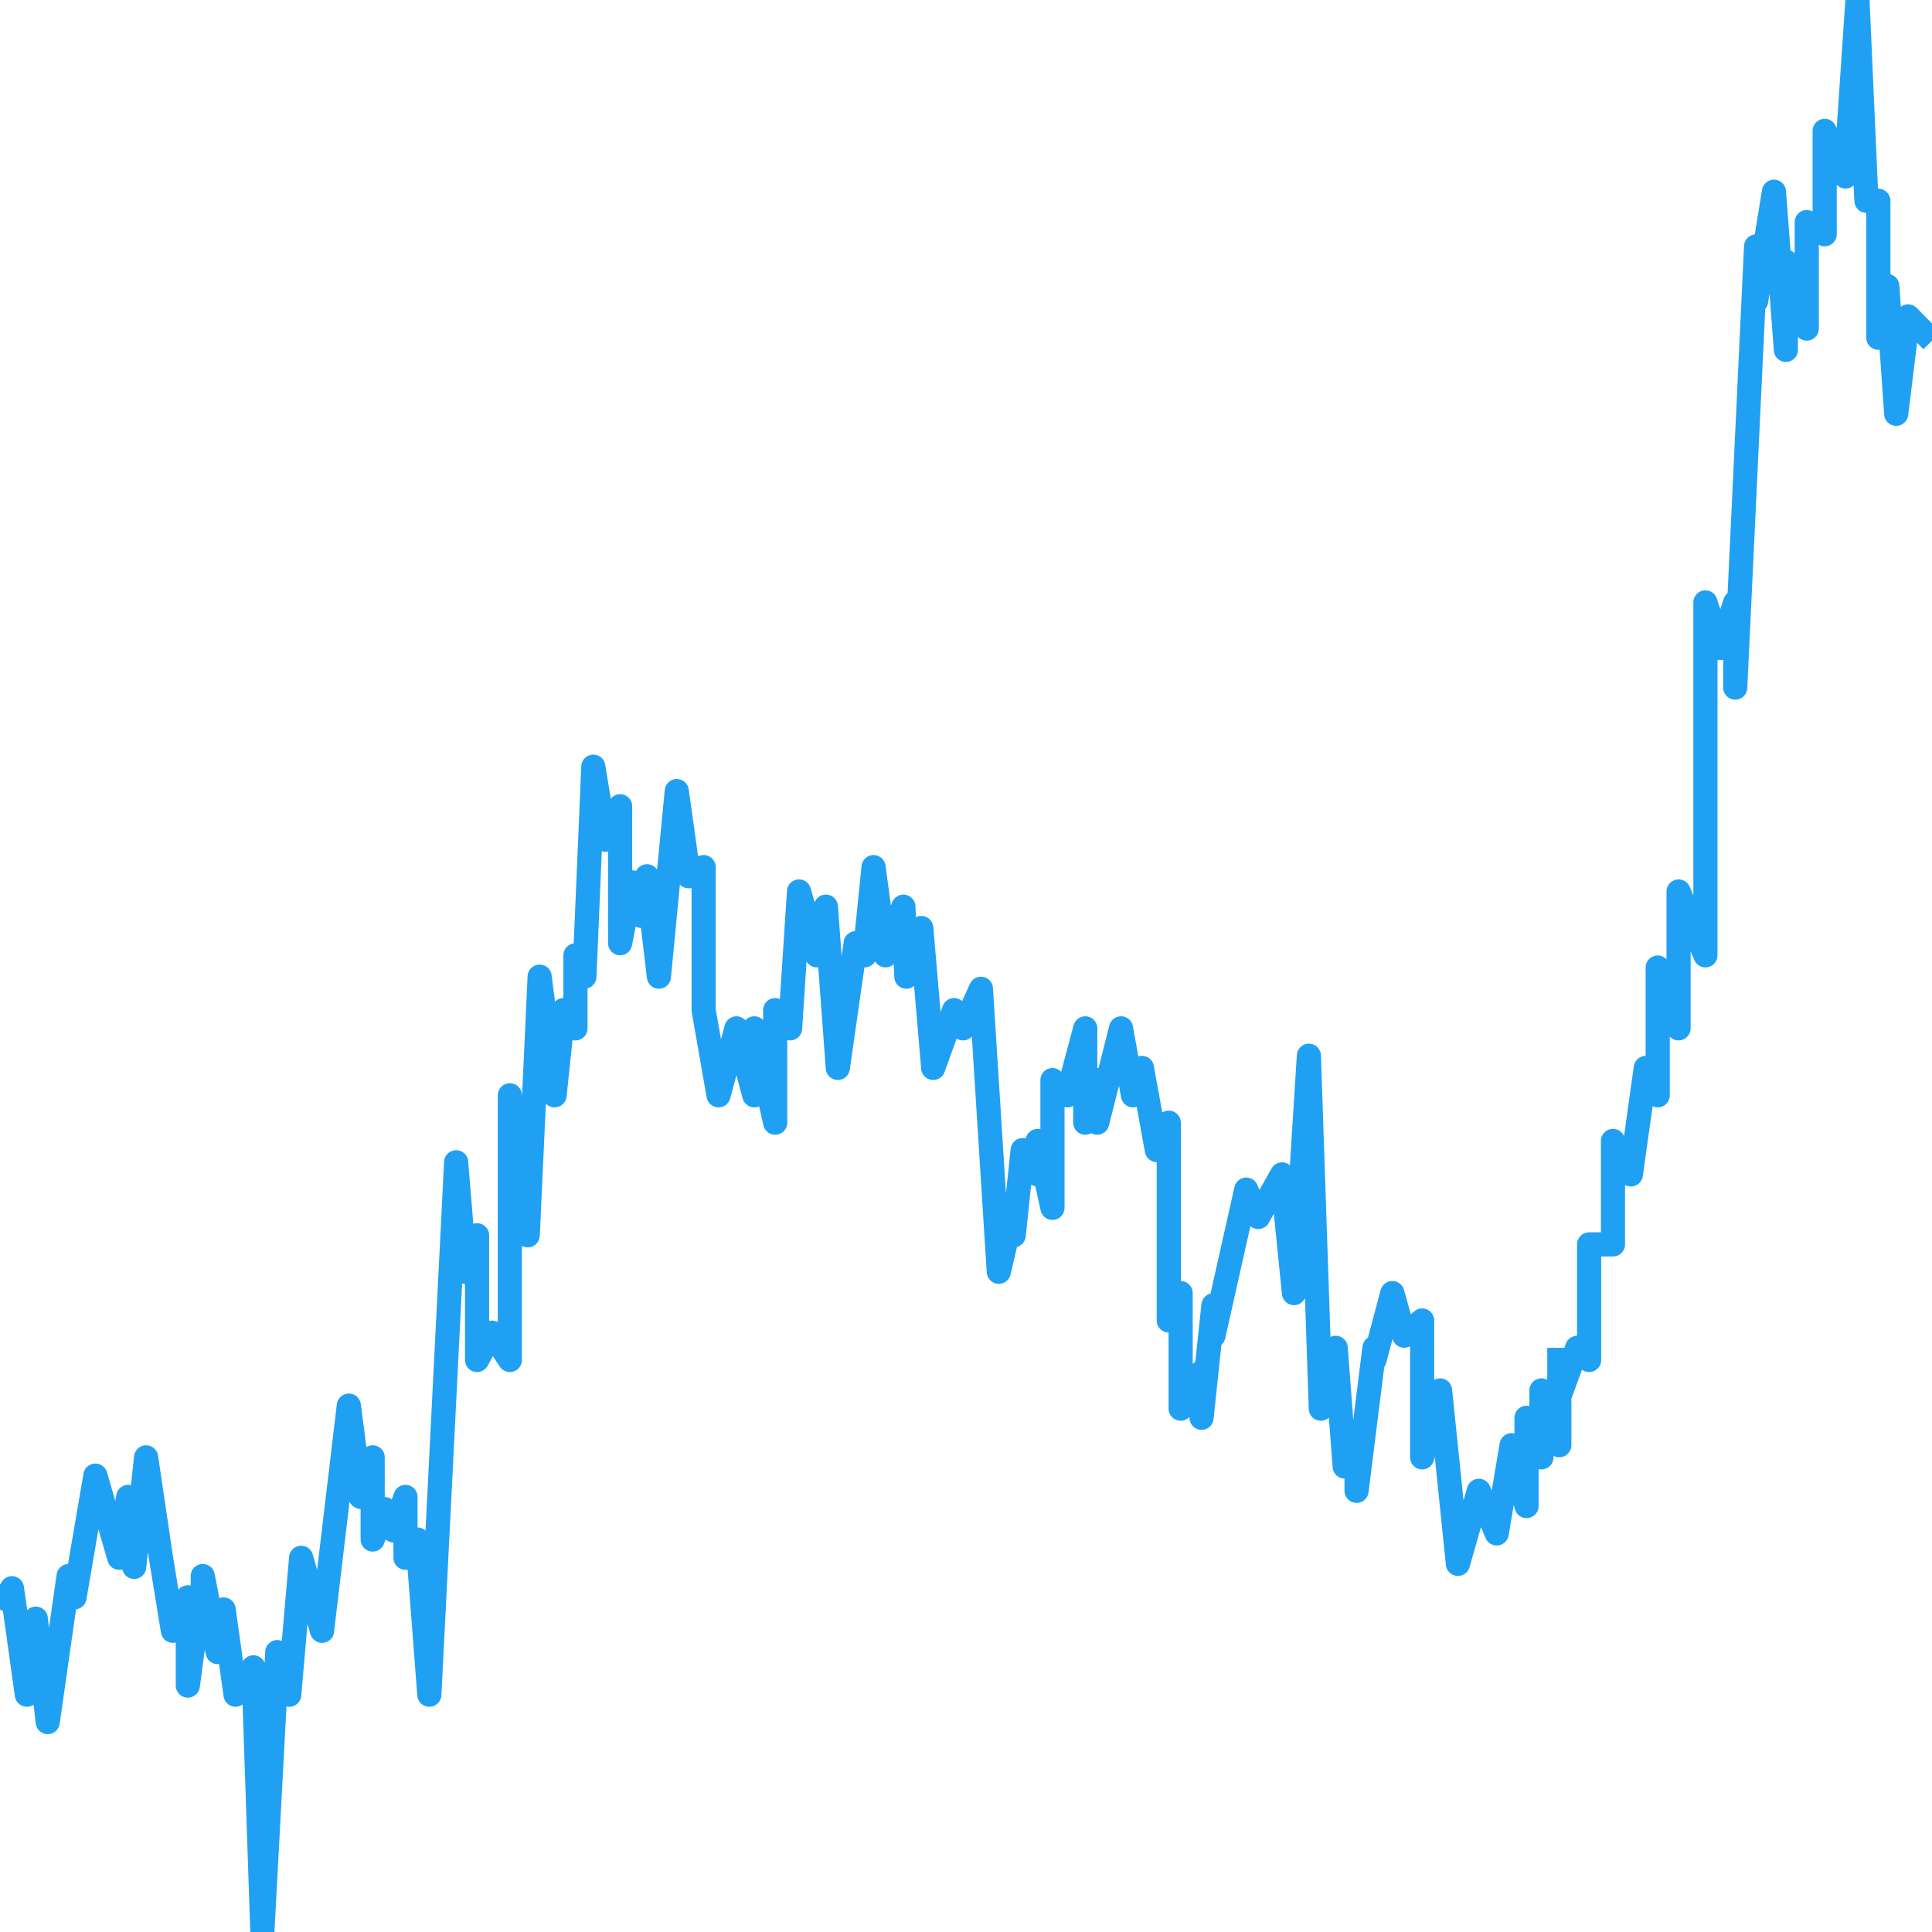 <svg width="40" height="40" viewBox="0 0 40 40" fill="none" xmlns="http://www.w3.org/2000/svg">
<path id="Vector 62" d="M0 33.323L0.247 32.882L0.556 35.087L0.741 33.512L0.988 35.654L1.42 32.63L1.543 33.071L1.975 30.551L2.469 32.252L2.654 30.992L2.778 32.441L3.025 30.173L3.333 32.252L3.58 33.764L3.889 33.071V34.898L4.074 33.512L4.198 33.764V32.63L4.506 34.205L4.63 33.323L4.877 35.087L5.247 34.52L5.432 40L5.741 34.205L5.988 35.087L6.235 32.252L6.667 33.764L7.222 29.102L7.469 30.992L7.716 30.173V31.874L7.963 31.244L8.148 31.685L8.395 30.992V32.252L8.642 31.874L8.889 35.087L9.444 24.063L9.63 26.331L9.877 25.575V28.157L10.185 27.591L10.556 28.157V22.677L10.926 25.575L11.173 20.221L11.482 22.677L11.667 20.913L11.914 21.291V19.779L12.099 20.221L12.284 15.874L12.531 17.386L12.839 16.693V19.528L13.086 18.268L13.272 18.961L13.395 18.142L13.642 20.221L14.012 16.378L14.259 18.142L14.568 17.953V20.913L14.877 22.677L15.247 21.291L15.617 22.677V21.291L16.049 23.244V20.913L16.358 21.291L16.543 18.457L16.914 19.779L17.099 18.772L17.346 22.11L17.716 19.528L17.901 19.779L18.086 17.953L18.333 19.779L18.704 18.772L18.765 20.221L19.074 19.213L19.321 22.11L19.753 20.913L19.938 21.291L20.309 20.472L20.679 26.331L20.988 25.008V25.575L21.173 23.811L21.482 24.315V23.622L21.79 25.008V22.362L22.099 22.677L22.469 21.291V23.244L22.716 22.362V23.244L23.21 21.291L23.457 22.677L23.642 22.11L23.951 23.811L24.198 23.244V27.339L24.444 26.772V29.165L24.877 28.409V29.354L25.123 27.024V27.654L25.802 24.63L26.049 25.197L26.543 24.315L26.79 26.772L27.099 21.858L27.346 29.165L27.654 27.905L27.84 30.362L28.086 29.921V30.866L28.457 27.905V28.157L28.827 26.772L29.074 27.654L29.444 27.339V30.173L29.815 28.787L30.185 32.378L30.617 30.866L30.988 31.748L31.296 29.921L31.605 31.181V29.354L31.914 30.173V28.787L32.284 29.921V28.913M32.284 27.905V28.913M32.284 28.913L32.654 27.905L32.901 28.157V25.764H33.395V23.622L33.765 24.315L34.074 22.11L34.321 22.677V20.032L34.753 21.291V18.457L35.309 19.779V12.472L35.617 13.417L35.926 12.472V14.236L36.358 5.102V6.236L36.728 3.969L36.975 7.244V5.417L37.407 6.803V4.598L37.778 4.85V2.709L38.21 3.654L38.457 0L38.642 4.157H38.889V6.992L39.074 5.921L39.259 8.567L39.506 6.551L40 7.055" stroke="#20A0F3" stroke-width="0.5" stroke-linejoin="round"/>
</svg>
